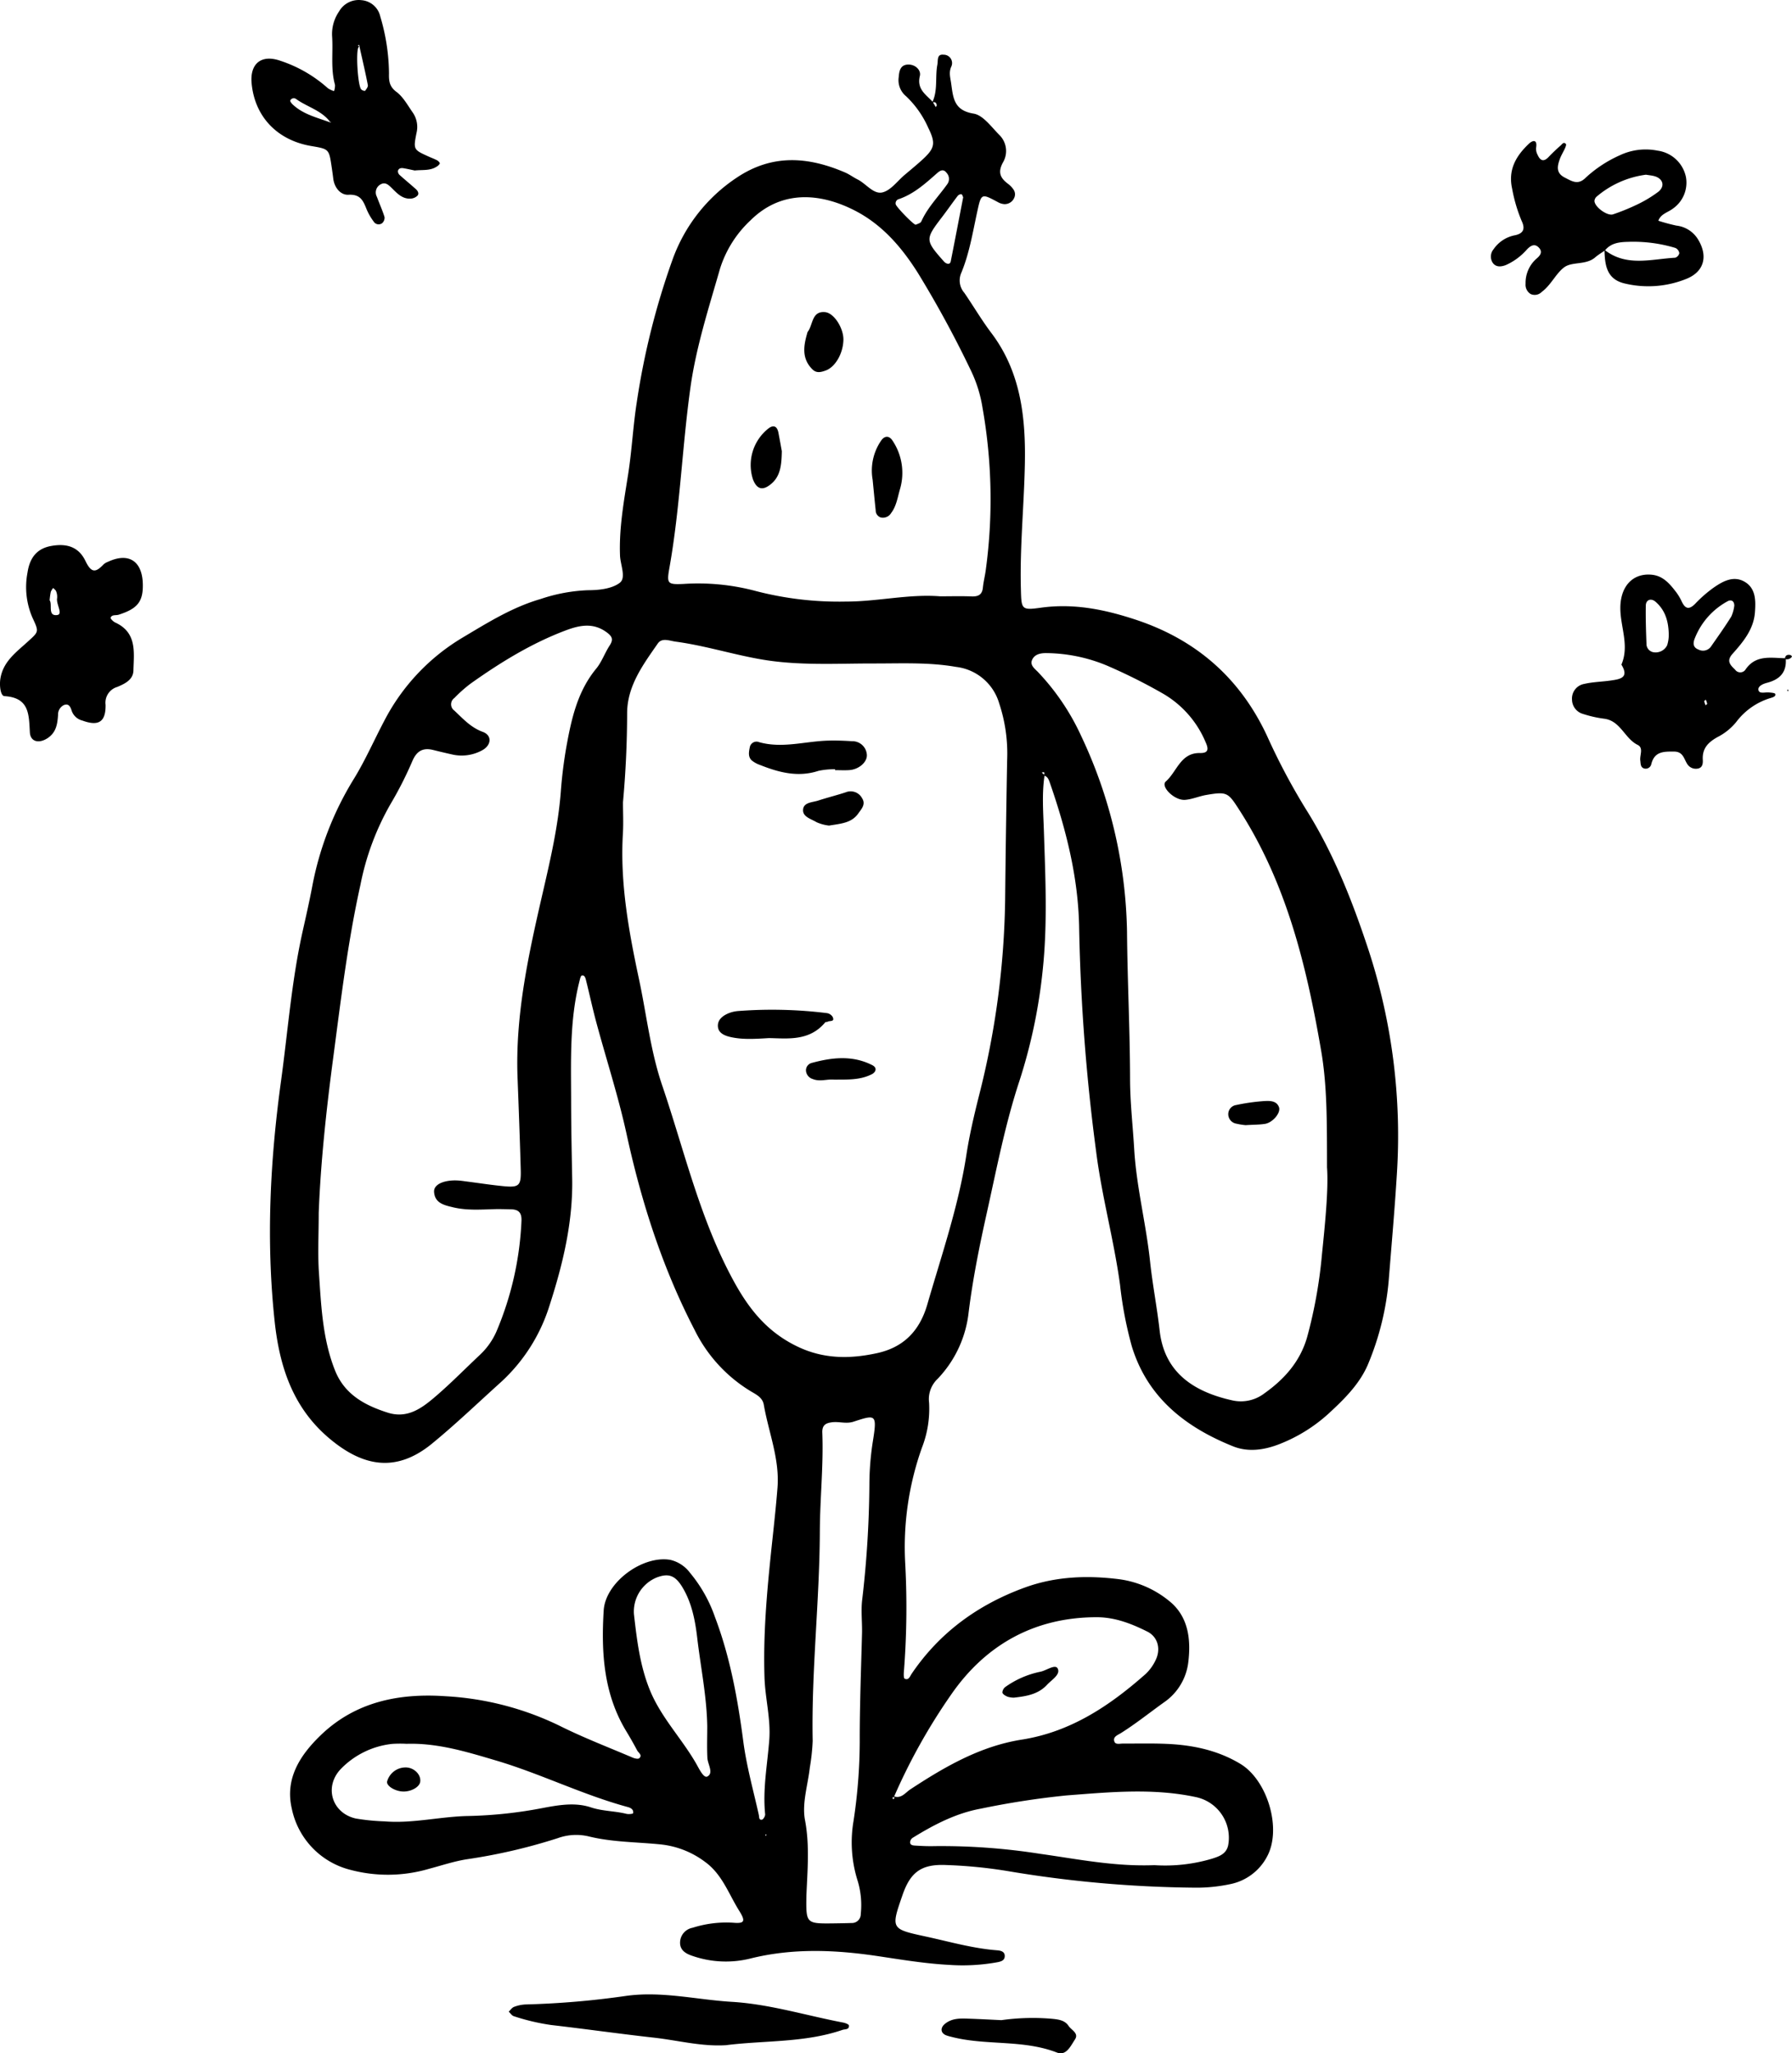 <svg xmlns="http://www.w3.org/2000/svg" viewBox="0 0 403.488 462.303"><g data-name="Layer 2"><path d="M209.882 23.1c1.337-2.7.64-5.685 1.17-8.505.2-1.048-.163-2.448 1.406-2.278a1.884 1.884 0 0 1 1.7 2.752c-.538 1.283-.187 2.387-.006 3.64.467 3.239.557 6.144 5.06 6.871 2.132.345 3.986 2.976 5.766 4.77a5.064 5.064 0 0 1 .924 6.09c-1.326 2.335-.7 3.637 1.118 4.991a5.3 5.3 0 0 1 1.131 1.172 1.9 1.9 0 0 1 .165 2.04 2.33 2.33 0 0 1-2.2 1.317 3.5 3.5 0 0 1-1.521-.5c-3.648-1.941-3.656-1.952-4.585 2.318-1 4.6-1.752 9.285-3.564 13.651a4.24 4.24 0 0 0 .684 4.506c2.053 2.99 3.892 6.137 6.075 9.025 6.631 8.773 7.752 19 7.555 29.415-.177 9.405-1.155 18.789-.9 28.217.123 4.574.081 4.852 4.458 4.239 7.41-1.038 14.353.371 21.353 2.678 13.7 4.518 23.58 13.21 29.635 26.214a145 145 0 0 0 8.64 16.32c6.247 9.892 10.5 20.678 14.143 31.7a134.6 134.6 0 0 1 6.411 50.925c-.489 7.921-1.2 15.829-1.825 23.742a62.8 62.8 0 0 1-4.5 18.392c-1.858 4.66-5.474 8.19-9 11.444a35.7 35.7 0 0 1-10.954 6.84c-3.583 1.429-7.225 1.909-10.6.55-10.65-4.286-19.228-10.918-22.772-22.478a87 87 0 0 1-2.659-13.875c-1.367-10.058-4.1-19.858-5.374-29.943a445 445 0 0 1-3.831-50.213c-.145-11.36-2.9-22.252-6.611-32.923-.24-.691-.493-1.359-1.292-1.588-.041-.322.365-.991-.514-.663l.633.562c-.635 4.151-.3 8.309-.162 12.473.339 10.522.852 21.056-.276 31.557a121 121 0 0 1-5.258 24.921c-3.191 9.691-5.094 19.648-7.3 29.555-1.651 7.42-3.161 14.851-4.1 22.413a25.75 25.75 0 0 1-7 15.029 6.27 6.27 0 0 0-1.909 5.364 24.2 24.2 0 0 1-1.619 10.14 66.8 66.8 0 0 0-3.757 26.083 184 184 0 0 1-.307 24.409c-.037.517-.051 1.4.194 1.509.906.408 1.179-.547 1.539-1.081 6.324-9.357 15.027-15.636 25.524-19.457 6.954-2.531 14.206-2.783 21.482-1.831a22.5 22.5 0 0 1 10.873 4.761c4.476 3.494 5.051 8.756 4.437 13.847a12.77 12.77 0 0 1-5.449 9.061c-3.239 2.312-6.344 4.816-9.726 6.94-.713.448-1.879.816-1.462 1.935.264.708 1.236.423 1.927.425 3.27.01 6.543-.075 9.807.066 5.872.252 11.538 1.428 16.64 4.516 6.064 3.67 9.345 14.54 6.031 20.785a12.05 12.05 0 0 1-8.425 6.3 36.2 36.2 0 0 1-8.115.772 266 266 0 0 1-41.719-3.7A107 107 0 0 0 213 419.914c-5.553-.244-8.007 1.619-9.772 6.707-2.66 7.671-2.662 7.682 5.2 9.387 5.311 1.152 10.55 2.671 16.007 3.1.822.064 1.939.243 1.779 1.511-.1.822-.9 1.033-1.611 1.174a43.7 43.7 0 0 1-10.849.606c-5.449-.284-10.816-1.189-16.2-1.99-9.575-1.425-19.137-1.816-28.642.566a22.95 22.95 0 0 1-12.871-.558c-1.424-.46-2.83-1.164-2.914-2.841a3.426 3.426 0 0 1 2.825-3.537 25 25 0 0 1 9.1-1.137c2.609.229 2.879-.305 1.38-2.7-2.382-3.8-3.831-8.239-7.726-11.028a20.05 20.05 0 0 0-9.943-3.9c-5.394-.55-10.859-.493-16.187-1.8a12.17 12.17 0 0 0-6.958.379 126.6 126.6 0 0 1-20.591 4.776c-2.883.471-5.612 1.392-8.407 2.131a32.85 32.85 0 0 1-17.681.25 17.93 17.93 0 0 1-13.243-13.821c-1.554-6.726 1.848-11.976 6.446-16.433 7.888-7.645 17.759-9.57 28.217-8.845A67 67 0 0 1 126 388.562c5.343 2.674 10.951 4.82 16.454 7.169.449.192 1.222.37 1.473.143.781-.706-.168-1.213-.459-1.76a84 84 0 0 0-2.416-4.258c-5.147-8.439-5.706-17.794-5.124-27.256.393-6.379 8.828-12.493 15.026-11.39a7.75 7.75 0 0 1 4.436 2.947 31.7 31.7 0 0 1 5.582 9.9c3.44 9.061 5.14 18.516 6.394 28.061.736 5.6 2.267 11.01 3.488 16.5.1.453-.007 1.226.7 1.09.323-.062.768-.835.726-1.242-.578-5.645.516-11.188.931-16.772.35-4.714-.923-9.3-1.076-14.008-.35-10.724.736-21.3 1.874-31.908.386-3.6.766-7.2 1.051-10.81.512-6.472-2-12.463-3.081-18.684-.28-1.617-1.648-2.273-2.912-3.021a33.33 33.33 0 0 1-12.676-13.843c-7.235-13.95-11.959-28.717-15.3-44.039-1.847-8.477-4.55-16.765-6.813-25.153-.849-3.146-1.533-6.336-2.324-9.5-.125-.5-.3-1.228-.949-1.087-.27.059-.428.856-.551 1.339-2.241 8.871-1.874 17.928-1.862 26.953.008 5.79.131 11.581.241 17.37.19 9.934-2.128 19.448-5.146 28.774a39.1 39.1 0 0 1-11.048 17.249c-5.105 4.6-10.074 9.378-15.389 13.727-8.35 6.833-15.856 4.86-23-1.113-8.267-6.908-11.3-16.164-12.4-26.36-1.956-18.112-1.05-36.164 1.422-54.156 1.553-11.3 2.391-22.7 4.9-33.863.754-3.362 1.517-6.724 2.156-10.109a71.1 71.1 0 0 1 9.4-24.168c2.551-4.165 4.517-8.684 6.807-13.012a46.83 46.83 0 0 1 17.7-18.762c5.618-3.348 11.129-6.8 17.5-8.645a37.7 37.7 0 0 1 10.63-1.977c2.445 0 5.382-.3 7.182-1.667 1.488-1.132.14-4.03.058-6.13-.239-6.2.884-12.29 1.83-18.328.842-5.378 1.1-10.8 1.938-16.169a168.7 168.7 0 0 1 8.026-32.058A37.2 37.2 0 0 1 165.9 39.989c8.008-5.359 16.049-4.718 24.342-1.171 1 .426 1.881 1.1 2.854 1.585 1.924.963 3.581 3.4 5.594 2.918 1.884-.448 3.373-2.571 5.027-3.965 1.249-1.052 2.51-2.093 3.724-3.184 3.046-2.739 3.327-3.808 1.559-7.413a22.1 22.1 0 0 0-4.985-7.088 4.68 4.68 0 0 1-1.659-4.309c.1-1.373.372-2.679 1.924-2.817 1.706-.152 3.168 1.183 2.833 2.564-.734 3.023 1.413 4.184 2.911 5.852l.684 1.158c.071-.145.214-.3.2-.433-.068-.646-.448-.804-1.026-.586m-8.693 381.32c1.733.66 2.662-.807 3.786-1.544 7.766-5.1 15.747-9.727 25.1-11.2 11.011-1.733 19.783-7.618 27.882-14.779a10.3 10.3 0 0 0 2.206-3.038c1.266-2.5.592-5.294-1.842-6.509-3.56-1.777-7.263-3.231-11.387-3.232-13.954 0-24.941 6.175-32.676 17.281a133 133 0 0 0-12.943 23.112c-.382.619-.445-.413-.339.306a.8.8 0 0 0 .119.271c.332-.113.362-.343.094-.668m-60.918-223.783c0 2.35.119 4.707-.02 7.049-.664 11.158 1.325 22 3.637 32.832 1.7 7.958 2.562 16.078 5.206 23.85 5.065 14.892 8.526 30.31 16.238 44.31 3.482 6.321 7.535 11.239 14.07 14.428 5.938 2.9 11.879 2.9 18.019 1.57 6.017-1.3 9.647-5 11.38-11 3.22-11.138 7.011-22.108 8.788-33.633.689-4.468 1.726-8.895 2.827-13.285a188.4 188.4 0 0 0 5.9-44.034q.162-15.761.452-31.519a35.8 35.8 0 0 0-1.788-12.836 11.52 11.52 0 0 0-9.728-8.218c-6.151-1.073-12.3-.759-18.463-.768-8.34-.012-16.726.517-24.977-.853-6.594-1.095-13.011-3.169-19.667-4.062-1.415-.189-3.085-.954-4.04.421-3.3 4.758-6.871 9.525-6.9 15.659a226 226 0 0 1-.934 20.089M71.762 273.1c0 4.84-.242 9.213.054 13.55.5 7.406.818 14.88 3.621 21.915 2.154 5.409 6.711 7.857 11.88 9.5 4.478 1.419 7.747-1.075 10.79-3.687 3.436-2.948 6.614-6.2 9.917-9.3a16 16 0 0 0 3.758-5.293A71.5 71.5 0 0 0 117.409 275c.11-1.928-.6-2.693-2.39-2.722-1.27-.021-2.543-.069-3.812-.031-3.085.094-6.179.308-9.218-.425-1.949-.47-4.082-.912-4.251-3.454-.105-1.576 1.847-2.575 4.736-2.6a16 16 0 0 1 2.166.192c2.879.364 5.749.816 8.636 1.1 3.628.353 4.075-.064 3.972-3.771-.192-6.886-.453-13.77-.714-20.654-.543-14.272 2.544-28.072 5.713-41.815 1.714-7.433 3.415-14.821 4.016-22.442a102 102 0 0 1 1.263-10.234c1.138-6.263 2.481-12.461 6.719-17.6 1.251-1.515 1.916-3.5 3-5.166.89-1.361.671-2.05-.674-3.034-3.112-2.279-6.253-1.522-9.33-.356-7.679 2.91-14.618 7.2-21.286 11.932a31.6 31.6 0 0 0-3.657 3.248 1.727 1.727 0 0 0-.017 2.807c1.965 1.832 3.693 3.811 6.426 4.813 2.135.782 1.938 3-.1 4.119a9.58 9.58 0 0 1-6.861.949 170 170 0 0 1-4.224-1c-2.268-.553-3.669.2-4.645 2.432a83 83 0 0 1-4.917 9.7 59.4 59.4 0 0 0-6.8 18.218c-2.879 12.929-4.421 26.05-6.159 39.149-1.548 11.707-2.807 23.429-3.239 34.745m227.031-10.264c-.013-10.569.024-18.47-1.335-26.351-3.282-19.034-7.777-37.61-18.419-54.136-2.508-3.894-2.722-4.167-7.412-3.365-1.6.273-3.146.962-4.748 1.1-2.46.218-5.64-3.034-4.386-4.13 2.5-2.185 3.317-6.5 7.7-6.407 1.972.04 1.948-.947 1.257-2.458a22.82 22.82 0 0 0-9.512-10.873 124 124 0 0 0-12.612-6.321 36.2 36.2 0 0 0-13.761-2.848c-1.372-.009-2.675.3-3.2 1.584-.482 1.179.656 1.953 1.385 2.721a52.8 52.8 0 0 1 9.691 14.358 107.2 107.2 0 0 1 10.318 44.1c.094 11.061.664 22.106.686 33.167.011 5.239.62 10.476.929 15.716.5 8.523 2.669 16.809 3.569 25.28.555 5.222 1.575 10.393 2.163 15.613.987 8.756 6.741 13.577 16.338 15.707a8.7 8.7 0 0 0 7.21-1.55c4.54-3.217 8.091-7.184 9.671-12.719a107 107 0 0 0 3.333-18.649c.757-7.375 1.473-14.749 1.135-19.539m-87.119-128.575c2.36 0 4.722-.068 7.078.024 1.514.059 2.4-.38 2.558-2 .124-1.256.439-2.492.619-3.745a117.9 117.9 0 0 0-.71-36.757 29.8 29.8 0 0 0-2.575-8.284 241 241 0 0 0-11.943-22c-3.625-5.753-7.979-10.852-14.126-14.039-7.051-3.656-16.16-5.2-23.577 2.138a25.25 25.25 0 0 0-6.885 10.919c-2.537 8.857-5.392 17.646-6.666 26.819-1.871 13.468-2.333 27.1-4.72 40.508-.636 3.574-.451 3.791 3.139 3.633a50.3 50.3 0 0 1 16.179 1.559 74.1 74.1 0 0 0 20.463 2.406c7.104.014 14.062-1.736 21.166-1.181m-30.108 292.687c-.082 6.185-.082 6.186 6.351 6.1 1.269-.018 2.538-.035 3.806-.08a1.99 1.99 0 0 0 2.086-2.034 18.8 18.8 0 0 0-.714-7.515 28.6 28.6 0 0 1-.918-13.389 121 121 0 0 0 1.4-17.826c-.011-8.141.3-16.264.515-24.394.067-2.526-.262-5.088.034-7.58a235 235 0 0 0 1.624-25.932 64 64 0 0 1 .776-9.729c1-6.222.67-6.108-4.336-4.477-1.669.544-3.23-.069-4.833.131-1.411.176-2.273.625-2.206 2.351.289 7.433-.529 14.856-.557 22.262-.061 15.743-1.916 31.411-1.613 47.158a46.5 46.5 0 0 1-.636 5.937c-.438 3.951-1.8 8.079-1.1 11.815 1.106 5.813.544 11.467.321 17.202m78.4-7a37 37 0 0 0 13.021-1.487c1.489-.486 3.129-1.02 3.549-2.984a9.35 9.35 0 0 0-7.187-10.841c-9.714-2.1-19.491-1.134-29.21-.393a187 187 0 0 0-19.32 2.983c-5.582 1.021-10.564 3.621-15.352 6.581a1.32 1.32 0 0 0-.54.861c-.086.761.586.835 1.083.866 1.448.09 2.9.163 4.353.123a143 143 0 0 1 23.8 1.732c8.408 1.174 16.794 2.911 25.802 2.554ZM91.544 392.623a27 27 0 0 0-3.253.019 18.92 18.92 0 0 0-11.474 5.564c-3.945 4.028-2.115 10.038 3.318 11.24a48 48 0 0 0 6.474.638c6.376.522 12.616-1.113 18.956-1.212a99 99 0 0 0 16.714-1.81c3.553-.666 7.219-1.306 10.765-.13 2.623.871 5.364.8 8 1.455.486.12 1.478.014 1.506-.129.163-.843-.51-1.212-1.2-1.4-10.143-2.751-19.595-7.491-29.627-10.466-6.538-1.938-13.186-3.992-20.179-3.769m67.7-3.9c-.1-6.717-1.476-13.288-2.251-19.905-.46-3.93-1.211-7.894-3.311-11.395-1.632-2.722-3.136-3.275-5.849-2.237a8.3 8.3 0 0 0-5.093 8.269c.656 5.73 1.336 11.48 3.534 16.946 2.477 6.159 7.123 10.894 10.388 16.526.7 1.2 1.745 3.511 2.61 3.053 1.473-.78.077-2.734 0-4.2-.114-2.351-.028-4.707-.028-7.059ZM206.164 50.6c.3-.124.619-.228.908-.38a.9.9 0 0 0 .38-.378c1.42-3.172 3.884-5.614 5.854-8.4a2 2 0 0 0-.152-2.5c-.785-1.066-1.57-.472-2.246.125-2.573 2.271-5.116 4.569-8.443 5.737a.99.99 0 0 0-.786 1.191c.13.605 3.895 4.495 4.485 4.605m10.708-6.181c-.093-.175-.2-.637-.4-.689a1.05 1.05 0 0 0-.85.389c-1.2 1.575-2.329 3.207-3.532 4.78-3.8 4.973-3.8 5.172.391 9.915a2 2 0 0 0 .393.357c.525.336 1.062.344 1.2-.345.948-4.771 1.857-9.546 2.798-14.411ZM172.4 413.388l.2-.3-.28-.083Zm229.691-264.972c.184 3.061-1.47 4.611-4.262 5.328-.86.221-2.085.758-1.892 1.635.2.915 1.5.443 2.332.528.51.052 1.367.094 1.443.337.174.554-.475.73-.951.888a15.1 15.1 0 0 0-7.837 5.437 13.1 13.1 0 0 1-4.2 3.382c-2.082 1.164-3.467 2.52-3.323 5.086.047.84-.015 1.892-1.256 2.031a2.29 2.29 0 0 1-2.3-1.144c-.723-1.183-.925-2.694-2.911-2.705-2.3-.012-4.379-.063-5.112 2.767a1.293 1.293 0 0 1-1.64 1.032c-.845-.27-.76-1.095-.854-1.779-.164-1.2.794-2.842-.59-3.524-2.942-1.452-3.841-5.4-7.51-5.892a26.3 26.3 0 0 1-4.758-1.067 3.4 3.4 0 0 1-2.515-3.212 3.346 3.346 0 0 1 2.749-3.559c1.927-.448 3.949-.476 5.919-.758 2.076-.3 4.3-.57 2.453-3.585 1.831-4.253-.214-8.427-.239-12.641-.031-5.026 2.84-8.017 7.075-7.6 2.4.234 3.865 1.831 5.217 3.567a11.5 11.5 0 0 1 1.448 2.292c.773 1.718 1.622 2.209 3.129.661a29 29 0 0 1 4.087-3.577c2.115-1.476 4.539-2.83 7.061-1.339s2.472 4.293 2.29 6.84c-.274 3.839-2.65 6.682-5.06 9.384-1.468 1.647-.424 2.549.609 3.566a1.414 1.414 0 0 0 2.336-.057c2.279-3.348 5.659-2.6 8.872-2.538Zm-26.354-5.6c-.056-2.937-.794-5.448-2.982-7.336-1.006-.868-2.163-.452-2.186.872-.049 2.855.044 5.715.151 8.57a1.9 1.9 0 0 0 1.554 1.927 2.9 2.9 0 0 0 3.1-1.556 7.7 7.7 0 0 0 .363-2.477m14.762-6.478c-.032-1.147-.805-1.332-1.44-1a16.23 16.23 0 0 0-7.4 8.242c-.4.923-.676 2.133.79 2.678a2.194 2.194 0 0 0 2.845-.757c1.539-2.211 3.106-4.407 4.528-6.692a8.6 8.6 0 0 0 .678-2.471Zm-6.416 21.2c-.128.115-.378.25-.363.341a5.5 5.5 0 0 0 .308.919c.128-.116.377-.251.362-.343a5.3 5.3 0 0 0-.307-.913ZM93.38 38.386c-.768-.157-1.648-.362-2.538-.511-.562-.095-1.131.015-1.249.667a1.18 1.18 0 0 0 .4.869c1.21 1.09 2.474 2.119 3.684 3.209.4.365.726.958.335 1.415a2.28 2.28 0 0 1-1.4.67c-2.071.2-3.275-1.278-4.571-2.528-.68-.656-1.365-1.221-2.352-.661a2.06 2.06 0 0 0-.819 2.814c.554 1.523 1.237 3 1.716 4.548a1.64 1.64 0 0 1-.556 1.383 1.313 1.313 0 0 1-1.893-.374 13 13 0 0 1-1.608-2.813c-.756-1.88-1.374-3.375-4.078-3.224-1.735.1-3.168-1.569-3.416-3.646-.107-.9-.238-1.793-.371-2.688-.592-3.962-.593-3.962-4.57-4.635-7.693-1.3-12.759-6.635-13.441-14.154-.4-4.395 2.174-6.52 6.415-5.063a30.1 30.1 0 0 1 10.746 6.192 5.2 5.2 0 0 0 1.4.656 3.7 3.7 0 0 0 .211-1.431c-1-3.566-.408-7.217-.642-10.82A8.97 8.97 0 0 1 76.332 2.6 5.09 5.09 0 0 1 81.374.038 4.71 4.71 0 0 1 85.617 3.7a46 46 0 0 1 1.97 12.812c-.036 1.647.046 2.963 1.663 4.166 1.531 1.138 2.534 3.019 3.671 4.642a5.7 5.7 0 0 1 .857 4.637c-.744 3.733-.652 3.754 2.7 5.278.659.3 1.346.543 1.98.885.258.138.626.564.569.7a1.96 1.96 0 0 1-.767.735c-1.46.927-3.147.645-4.88.831M74.451 27.6a1.5 1.5 0 0 1 .409-.256c.094-.025.223.082.336.131l-.828.034c-1.937-2.656-5.176-3.4-7.688-5.209a.876.876 0 0 0-1.322.32c-.085.161.266.637.511.87 2.411 2.298 5.599 2.991 8.582 4.11m6.419-17.5c-.808.267.254-.024-.158.574-.609.884-.175 8.432.6 9.432a1.3 1.3 0 0 0 .879.357c.29-.385.707-.906.633-1.295-.5-2.632-1.119-5.243-1.7-7.861-.087-.396-.168-.796-.254-1.207m280.51 46.273c-.735.519-1.52.981-2.2 1.568-2.068 1.8-5.2.907-6.991 2.248-1.872 1.4-2.968 4.005-5.039 5.526a2.21 2.21 0 0 1-2.494.492A2.44 2.44 0 0 1 343.5 63.9a7.26 7.26 0 0 1 2.576-5.764c.736-.633 1.269-1.411.488-2.3-.987-1.118-1.9-.548-2.74.309a13.75 13.75 0 0 1-4.766 3.535c-.99.375-2.207.569-2.963-.524a2.58 2.58 0 0 1 .2-3.045 7.53 7.53 0 0 1 4.89-3.156c1.766-.4 2.3-1.37 1.447-3.178a34.5 34.5 0 0 1-2.153-7.269c-.967-4.282.875-7.4 3.747-10.125.951-.9 1.99-.995 1.63.963a2.9 2.9 0 0 0 .365 1.54c.555 1.249 1.315 1.651 2.424.5a43 43 0 0 1 2.747-2.624c.306-.267.675-.928 1.192-.336.129.149-.076.655-.212.958-.371.825-.868 1.6-1.17 2.45-.571 1.605-.888 3.124 1.122 4.149 1.637.835 3.006 1.769 4.739 0a28.3 28.3 0 0 1 7.685-5.036 13.6 13.6 0 0 1 8.486-1.025 7.53 7.53 0 0 1 6.372 5.933 7.12 7.12 0 0 1-2.957 7.13c-1.111.854-2.716 1.167-3.254 2.715a42 42 0 0 0 4.051 1.093 6.56 6.56 0 0 1 4.864 3.077c2.3 3.728 1.461 7.28-2.592 8.912a22.85 22.85 0 0 1-13.881 1.048c-4.123-.951-4.489-4.187-4.571-7.584 4.932 3.89 10.523 2.071 15.923 1.782a1.4 1.4 0 0 0 .928-1.03 1.56 1.56 0 0 0-.868-1.166 32.7 32.7 0 0 0-10.578-1.382c-2.014.041-3.905.229-5.291 1.923m9.22-17.037a21.4 21.4 0 0 0-11.106 4.94 1.44 1.44 0 0 0-.482.935c-.035 1.348 2.91 3.507 4.192 3.046a47 47 0 0 0 5.043-2.031 28.2 28.2 0 0 0 5.127-3.036c1.626-1.3 1.055-3.05-.973-3.556-.53-.134-1.076-.18-1.801-.298M32.156 131.5c.09 3.941-1.179 5.554-5.451 6.908-.628.2-1.51-.081-1.8.667-.079.207.6.886 1.053 1.093 4.933 2.265 4.183 6.713 4.081 10.814-.054 2.125-2.038 3-3.616 3.678a3.7 3.7 0 0 0-2.651 4.035c.06 3.891-1.605 4.87-5.247 3.533a3.4 3.4 0 0 1-2.332-2.059c-.29-.84-.588-1.878-1.786-1.428a2.34 2.34 0 0 0-1.334 2.206c-.141 2.026-.388 3.919-2.319 5.222-1.892 1.278-3.908.925-4.03-1.286-.226-4.073-.122-7.8-5.726-8.147-.882-.054-1.15-2.332-.924-3.851.591-3.977 3.658-6.091 6.275-8.5 2.351-2.163 2.477-2.077.96-5.313a17.3 17.3 0 0 1-1.122-10.117c.454-3.056 1.856-5.4 5.319-6.025 3.391-.616 6.159.09 7.744 3.392 1.334 2.781 2.33 2.591 4.09.733a3 3 0 0 1 .931-.545c4.662-2.2 7.766-.233 7.885 4.99m-20.98 3.659c.679.924-.5 3.592 1.68 3.322 1.408-.174-.245-2.441.005-3.788a3.3 3.3 0 0 0-.222-1.556c-.1-.293-.436-.505-.666-.754a3.5 3.5 0 0 0-.534.861 16 16 0 0 0-.263 1.917Zm178.509 321.876c.591-.2 1.557-.007 1.461-1-.026-.264-.835-.563-1.321-.656-8.341-1.584-16.523-4.149-25.031-4.66-7.918-.475-15.735-2.451-23.772-1.346a193 193 0 0 1-22.639 1.931 8.3 8.3 0 0 0-2.637.547c-.468.171-.8.7-1.2 1.074.375.351.694.89 1.134 1.022a48.6 48.6 0 0 0 8.417 1.986c7.717.892 15.411 1.987 23.131 2.848 5.386.6 10.692 2.035 16.193 1.7 8.755-1.106 17.736-.523 26.264-3.446m28.166-2.537c-1.809-.059-3.618-.065-5.134 1.217-1.029.869-.936 2.017.267 2.517a8 8 0 0 0 1.033.313c7.843 2.1 16.212.583 23.962 3.589 2.106.816 3.094-1.5 4.042-2.917.972-1.445-.79-2.121-1.409-3.067-.873-1.335-2.37-1.479-3.837-1.625a50.8 50.8 0 0 0-11.3.315c-2.213-.102-4.918-.253-7.624-.34Zm184.24-306.082a1.33 1.33 0 0 0 1.4-.6.83.83 0 0 0-.381-.341c-.592-.114-1.084.011-1.2.719Zm.65 6.933-.363-.031.151.362ZM188.031 173.4c1.08 0 2.165.065 3.238-.014 2.175-.161 4.128-1.885 3.9-3.591a3.26 3.26 0 0 0-3.352-2.912c-1.789-.114-3.588-.183-5.379-.131-5.165.147-10.288 1.81-15.507.35a1.535 1.535 0 0 0-2.1 1.107c-.207 1.039-.464 2.2.468 3.031a6.3 6.3 0 0 0 1.872 1.011c4.243 1.681 8.523 2.811 13.12 1.306a16.7 16.7 0 0 1 3.732-.356Zm-2.206 56.766c.088-.107.375-.027.515-.118.46-.3 1.714.1 1.127-1.111a1.85 1.85 0 0 0-1.28-.832 100.3 100.3 0 0 0-19.959-.471 7.4 7.4 0 0 0-2.107.474c-1.4.567-2.656 1.525-2.463 3.142.163 1.365 1.5 1.933 2.774 2.227 2.666.616 5.364.452 8.7.253 4.136.059 9.087.781 12.693-3.564m7.434-47.023c.7-1 1.734-2.042.858-3.407a2.92 2.92 0 0 0-3.7-1.345c-2.053.678-4.159 1.193-6.214 1.864-1.312.429-3.324.367-3.387 2.124-.057 1.559 1.867 2.028 3.041 2.74a9.5 9.5 0 0 0 2.814.762c2.629-.438 5.07-.557 6.588-2.738m3.046 58.72c.825-.422 1.342-1.409.088-2.047-4.464-2.269-9.071-1.74-13.666-.484a1.73 1.73 0 0 0-1.257 1.6 2.11 2.11 0 0 0 1.527 2.01c1.575.659 3.219-.015 4.827.14 2.884-.028 5.821.142 8.481-1.219m88.524 11.177c1.742-.278 3.608-2.5 3.15-3.75-.547-1.5-2.095-1.437-3.252-1.388a45 45 0 0 0-6.4.9 2.074 2.074 0 0 0-1.758 1.832 2.17 2.17 0 0 0 1.8 2.36 15.4 15.4 0 0 0 2.094.334c1.842-.114 3.122-.088 4.366-.288m-87.658-138.148a1.67 1.67 0 0 0 1.166 1.627 2.16 2.16 0 0 0 2.313-1.009c1.217-1.585 1.476-3.661 2.014-5.448a13.02 13.02 0 0 0-1.683-10.824c-.737-1.17-1.795-1.19-2.585-.032a11.9 11.9 0 0 0-1.911 8.811c.255 2.583.453 4.731.686 6.875m-11.429-44.618c-3-.25-2.661 2.838-3.856 4.406a1.5 1.5 0 0 0-.176.5c-.813 2.839-1.168 5.6 1.2 7.97.928.928 1.93.648 2.957.29 2.182-.761 3.964-3.819 4.036-6.914.061-2.562-2.07-6.078-4.161-6.252M175.27 97.43c-.263-1.374-1.018-1.873-2.214-.987a10.47 10.47 0 0 0-3.521 11.483c.873 2.247 2.166 2.617 4.048 1.072 2.156-1.77 2.385-4.266 2.452-7.407-.185-1.008-.464-2.591-.765-4.161m60.5 281.886c1.035-1.126 3.076-2.295 2.377-3.649-.548-1.061-2.53.453-3.886.725a20.7 20.7 0 0 0-7.831 3.385 1.71 1.71 0 0 0-.735 1.3c.076.384.707.752 1.17.94a5.2 5.2 0 0 0 1.4.214c2.888-.317 5.535-.77 7.503-2.915ZM94.61 401.2c.263-1.664-1.464-3.346-3.424-3.256a4.31 4.31 0 0 0-3.991 3.05c-.38 1 1.648 2.309 3.558 2.37 1.813.052 3.67-.99 3.857-2.164" data-name="Untitled_Artwork 6 Image"/></g></svg>